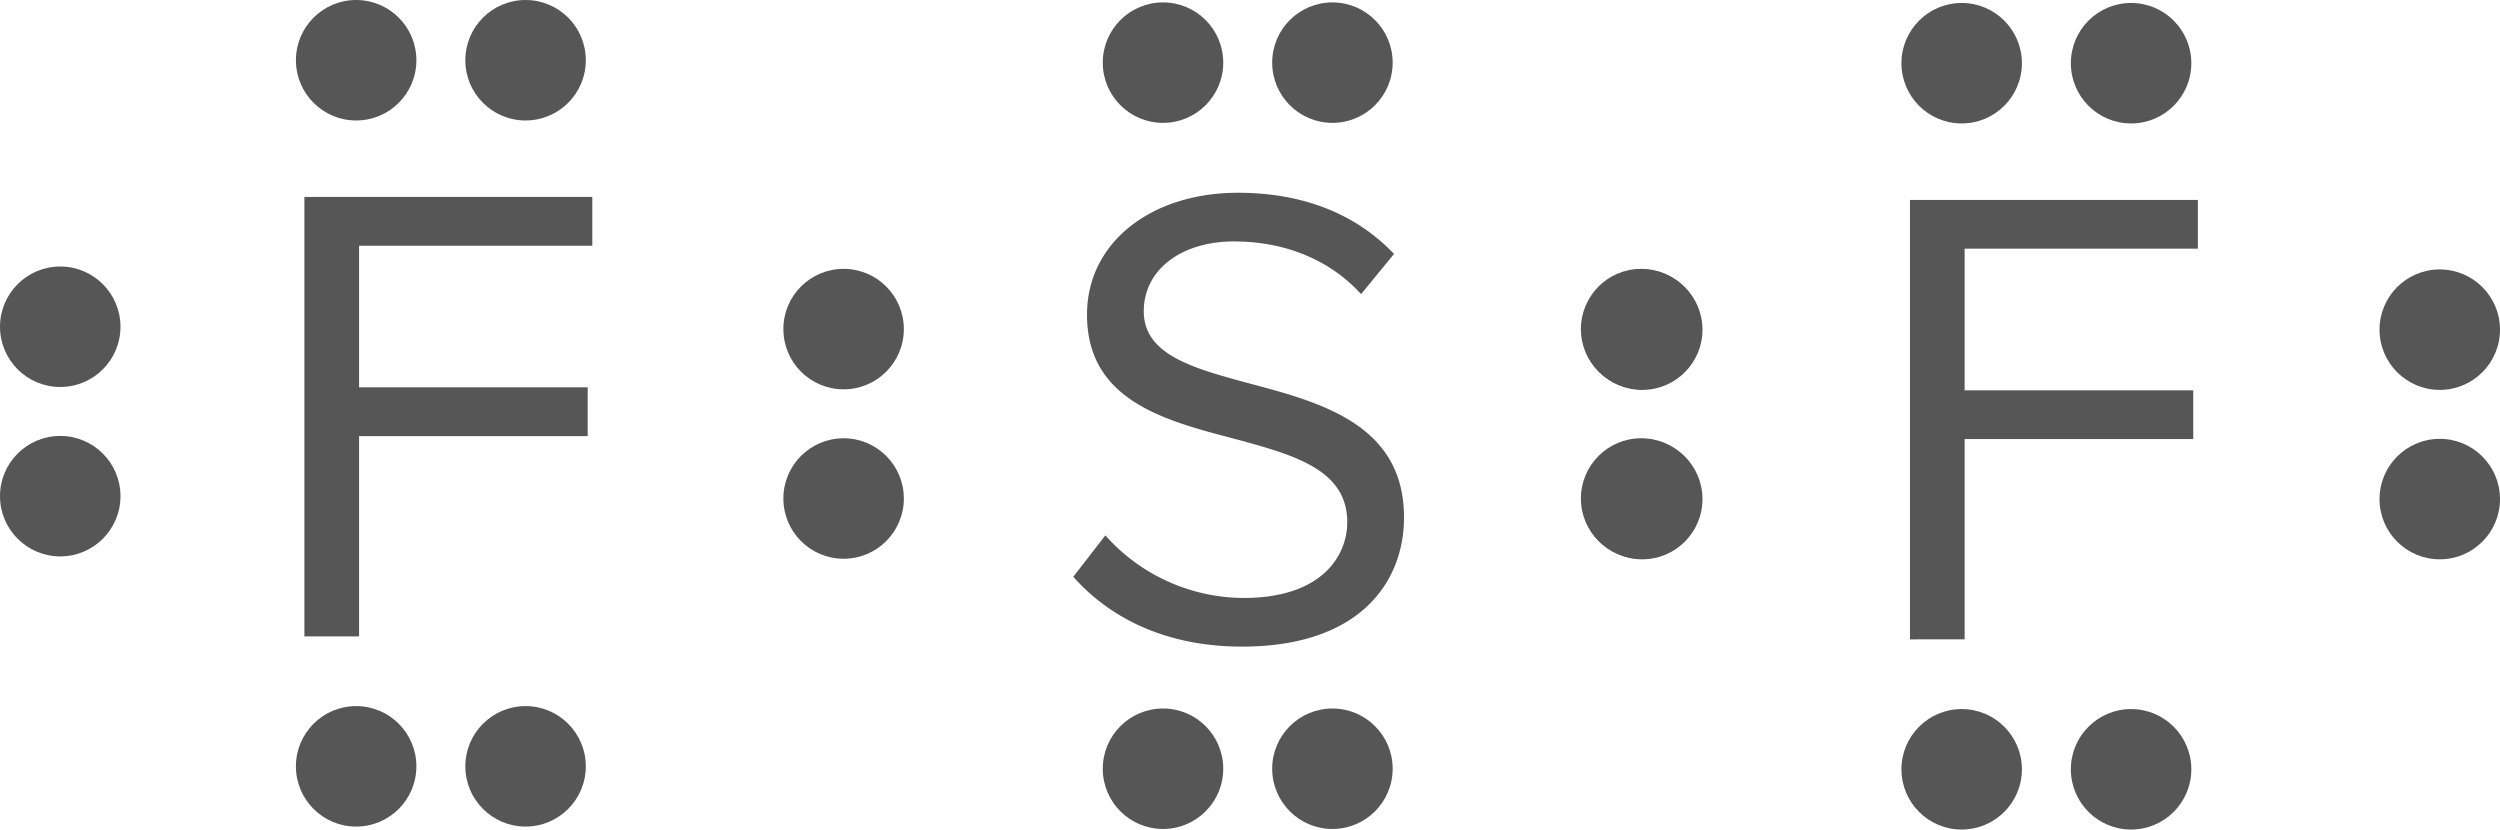 <svg id="Layer_1" data-name="Layer 1" xmlns="http://www.w3.org/2000/svg" width="531.23" height="176.27" viewBox="0 0 531.23 176.27"><defs><style>.cls-1{fill:#565656;}</style></defs><title>SulfurDifluoride</title><path class="cls-1" d="M377.26,342.28a39.47,39.47,0,0,0,29.4,13.3c16.66,0,22-9,22-16.1,0-11.2-11.34-14.28-23.66-17.64-15-3.92-31.64-8.12-31.64-26.46,0-15.4,13.72-25.9,32.06-25.9,14.28,0,25.34,4.76,33.18,13l-7,8.54c-7-7.7-16.8-11.2-27-11.2-11.2,0-19.18,6-19.18,14.84,0,9.38,10.78,12.18,22.68,15.4,15.26,4.06,32.62,8.82,32.62,28.42,0,13.58-9.24,27.44-34.44,27.44-16.24,0-28.14-6.16-35.84-14.84Z" transform="translate(-142.38 -228.52)"/><circle class="cls-1" cx="179.26" cy="105.93" r="12.8"/><circle class="cls-1" cx="179.26" cy="69.93" r="12.8"/><circle class="cls-1" cx="247.13" cy="13.31" r="12.8"/><circle class="cls-1" cx="283.13" cy="13.31" r="12.8"/><circle class="cls-1" cx="247.13" cy="163.35" r="12.8"/><circle class="cls-1" cx="283.13" cy="163.35" r="12.8"/><circle class="cls-1" cx="348.73" cy="105.93" r="12.8"/><circle class="cls-1" cx="348.73" cy="69.93" r="12.8"/><path class="cls-1" d="M207.06,270.37h61.18v10.36H218.68v30.1h48.58v10.36H218.68v42.56H207.06V270.37Z" transform="translate(-142.38 -228.52)"/><circle class="cls-1" cx="12.8" cy="105.43" r="12.8"/><circle class="cls-1" cx="12.8" cy="69.43" r="12.8"/><circle class="cls-1" cx="75.68" cy="12.8" r="12.8"/><circle class="cls-1" cx="111.68" cy="12.8" r="12.8"/><circle class="cls-1" cx="75.68" cy="162.84" r="12.8"/><circle class="cls-1" cx="111.68" cy="162.84" r="12.8"/><path class="cls-1" d="M548.23,271h61.18v10.36H559.85v30.1h48.58v10.36H559.85v42.56H548.23V271Z" transform="translate(-142.38 -228.52)"/><circle class="cls-1" cx="348.96" cy="106.05" r="12.8"/><circle class="cls-1" cx="348.96" cy="70.05" r="12.8"/><circle class="cls-1" cx="416.84" cy="13.43" r="12.8"/><circle class="cls-1" cx="452.84" cy="13.43" r="12.8"/><circle class="cls-1" cx="416.84" cy="163.47" r="12.8"/><circle class="cls-1" cx="452.84" cy="163.47" r="12.8"/><circle class="cls-1" cx="518.43" cy="106.05" r="12.8"/><circle class="cls-1" cx="518.43" cy="70.05" r="12.8"/></svg>